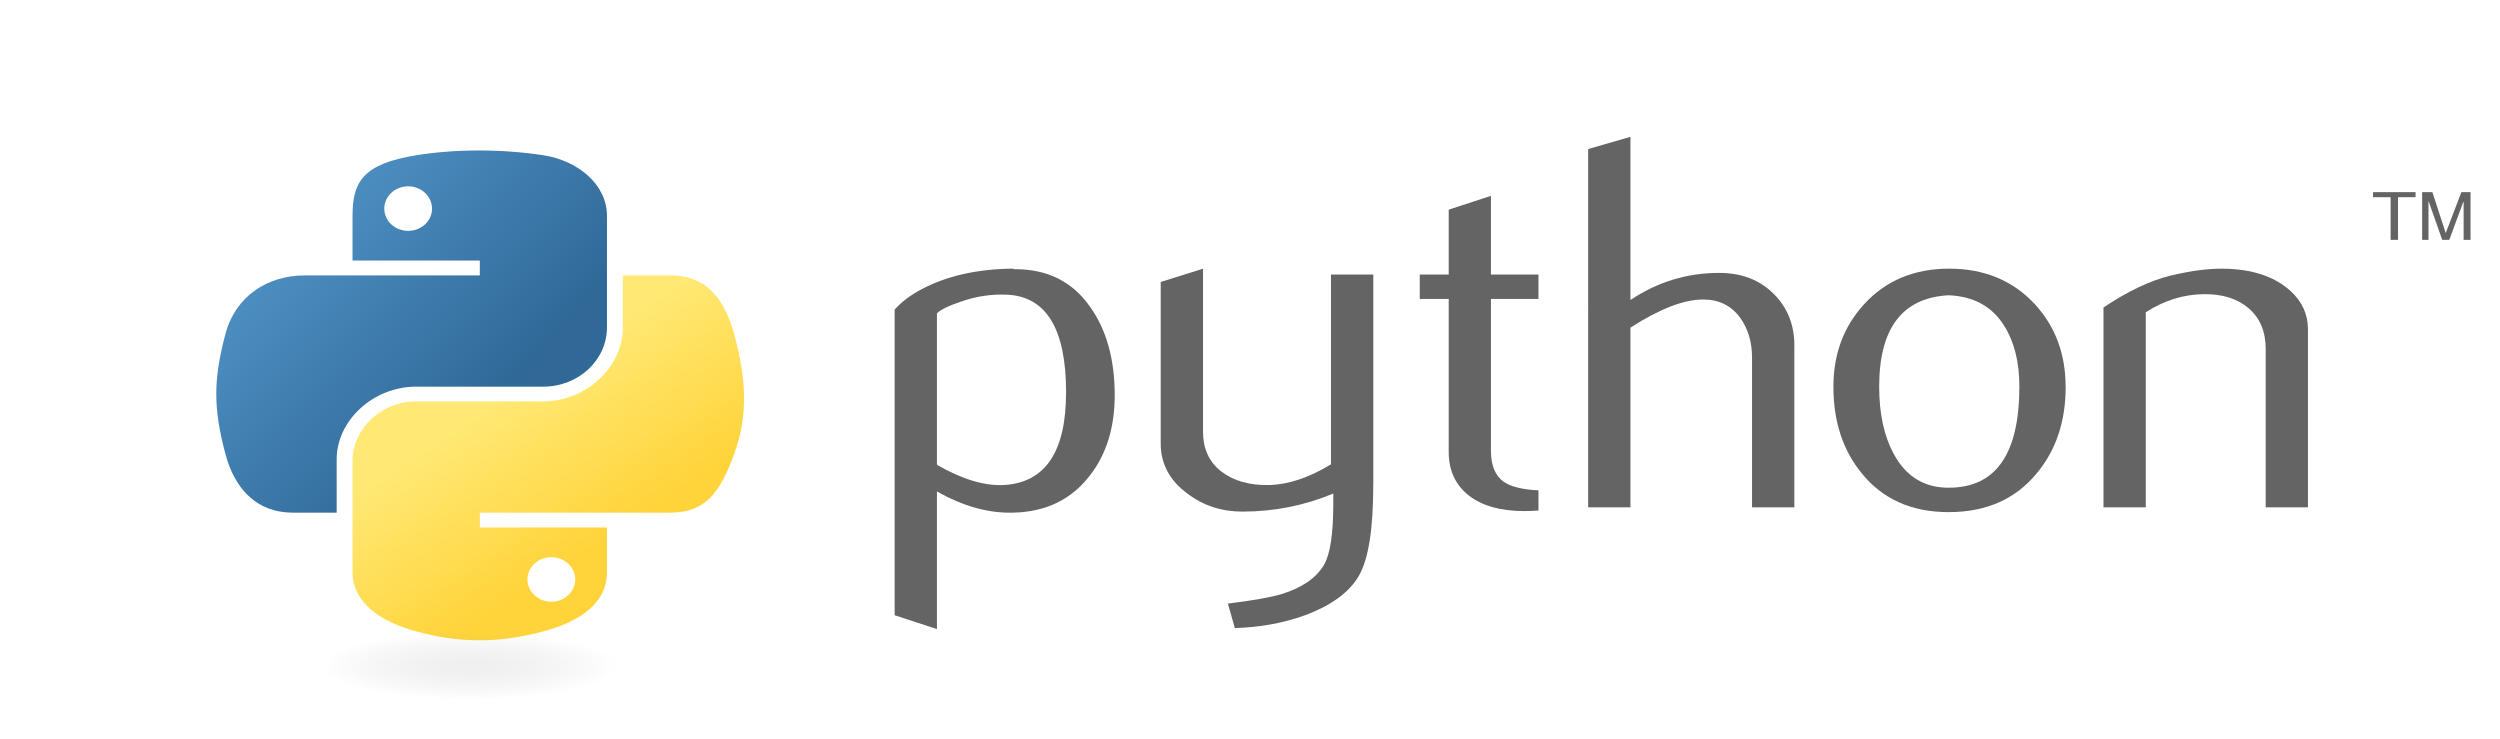 <?xml version="1.0" encoding="UTF-8" standalone="no"?>
<svg
   xmlns:dc="http://purl.org/dc/elements/1.1/"
   xmlns:cc="http://creativecommons.org/ns#"
   xmlns:rdf="http://www.w3.org/1999/02/22-rdf-syntax-ns#"
   xmlns:svg="http://www.w3.org/2000/svg"
   xmlns="http://www.w3.org/2000/svg"
   xmlns:sodipodi="http://sodipodi.sourceforge.net/DTD/sodipodi-0.dtd"
   xmlns:inkscape="http://www.inkscape.org/namespaces/inkscape"
   width="388.8pt"
   height="115pt"
   version="1.1"
   id="svg43"
   sodipodi:docname="python.svg"
   inkscape:version="0.92.5 (2060ec1f9f, 2020-04-08)">
  <sodipodi:namedview
     pagecolor="#ffffff"
     bordercolor="#666666"
     borderopacity="1"
     objecttolerance="10"
     gridtolerance="10"
     guidetolerance="10"
     inkscape:pageopacity="0"
     inkscape:pageshadow="2"
     inkscape:window-width="1176"
     inkscape:window-height="480"
     id="namedview45"
     showgrid="false"
     inkscape:zoom="0.54012347"
     inkscape:cx="259.19999"
     inkscape:cy="76.666667"
     inkscape:window-x="0"
     inkscape:window-y="38"
     inkscape:window-maximized="0"
     inkscape:current-layer="svg43" />
  <title
     id="title2">Python programming language logo</title>
  <defs
     id="defs21">
    <linearGradient
       id="vlpc"
       x1="151"
       x2="112"
       y1="192.4"
       y2="137.3"
       gradientTransform="matrix(0.554,0,0,0.513,30.091,20.627)"
       gradientUnits="userSpaceOnUse">
      <stop
         style="stop-color:#ffd43b"
         offset="0"
         id="stop6" />
      <stop
         style="stop-color:#ffe873"
         offset="1"
         id="stop8" />
    </linearGradient>
    <linearGradient
       id="vlpb"
       x1="26.65"
       x2="135.7"
       y1="20.6"
       y2="114.4"
       gradientTransform="matrix(0.554,0,0,0.513,30.091,20.627)"
       gradientUnits="userSpaceOnUse">
      <stop
         style="stop-color:#5a9fd4"
         offset="0"
         id="stop11" />
      <stop
         style="stop-color:#306998"
         offset="1"
         id="stop13" />
    </linearGradient>
    <radialGradient
       id="vlpa"
       cx="61.52"
       cy="132.3"
       r="29.04"
       gradientTransform="matrix(1.7493603e-8,-0.24,1.055,3.791698e-7,-42.082,152.84)"
       gradientUnits="userSpaceOnUse">
      <stop
         style="stop-color:#b8b8b8;stop-opacity:.498"
         offset="0"
         id="stop16" />
      <stop
         style="stop-color:#7f7f7f;stop-opacity:0"
         offset="1"
         id="stop18" />
    </radialGradient>
  </defs>
  <path
     d="m 221.065,81.397 c 0,-13.16 -4.087,-19.921 -12.266,-20.291 -3.252,-0.141 -6.429,0.335 -9.518,1.436 -2.466,0.81 -4.126,1.612 -4.999,2.422 v 31.417 c 5.229,3.013 9.874,4.413 13.919,4.194 8.568,-0.52 12.856,-6.907 12.856,-19.179 z m 10.08,0.546 c 0,6.687 -1.708,12.238 -5.143,16.649 -3.828,4.995 -9.134,7.568 -15.918,7.709 -5.114,0.15 -10.385,-1.321 -15.8,-4.405 v 28.552 l -8.77,-2.872 V 64.198 c 1.439,-1.621 3.291,-3.013 5.536,-4.194 5.219,-2.793 11.567,-4.229 19.029,-4.3 l 0.125,0.115 c 6.822,-0.079 12.079,2.493 15.77,7.709 3.444,4.784 5.172,10.918 5.172,18.411 z"
     style="fill:#646464;stroke-width:0.943"
     id="path23"
     inkscape:connector-curvature="0" />
  <path
     d="m 284.756,100.684 c 0,8.969 -0.979,15.175 -2.936,18.637 -1.967,3.454 -5.71,6.211 -11.232,8.264 -4.481,1.621 -9.326,2.502 -14.53,2.652 l -1.449,-5.074 c 5.287,-0.661 9.01,-1.321 11.173,-1.982 4.251,-1.321 7.167,-3.348 8.77,-6.061 1.286,-2.212 1.919,-6.431 1.919,-12.681 v -2.097 c -5.997,2.502 -12.285,3.745 -18.851,3.745 -4.318,0 -8.127,-1.242 -11.409,-3.745 -3.685,-2.722 -5.526,-6.176 -5.526,-10.358 V 58.47 l 8.77,-2.758 V 89.443 c 0,3.604 1.267,6.378 3.8,8.325 2.533,1.947 5.815,2.881 9.835,2.81 4.02,-0.079 8.328,-1.507 12.906,-4.3 V 56.926 h 8.77 v 43.755 z"
     style="fill:#646464;stroke-width:0.943"
     id="path25"
     inkscape:connector-curvature="0" />
  <path
     d="m 319.014,105.863 c -1.045,0.079 -2.005,0.115 -2.888,0.115 -4.96,0 -8.827,-1.084 -11.586,-3.259 -2.753,-2.176 -4.135,-5.18 -4.135,-9.012 V 61.991 h -6.007 v -5.066 h 6.007 V 43.476 l 8.76,-2.863 v 16.314 h 9.854 v 5.066 h -9.854 v 31.499 c 0,3.022 0.883,5.163 2.648,6.414 1.516,1.03 3.925,1.621 7.206,1.771 v 4.194 z"
     style="fill:#646464;stroke-width:0.943"
     id="path27"
     inkscape:connector-curvature="0" />
  <path
     d="m 372.073,105.204 h -8.77 V 74.121 c 0,-3.163 -0.806,-5.885 -2.409,-8.158 -1.852,-2.572 -4.423,-3.858 -7.724,-3.858 -4.02,0 -9.049,1.947 -15.081,5.841 v 37.256 h -8.77 V 30.906 l 8.77,-2.537 v 33.84 c 5.603,-3.745 11.724,-5.621 18.379,-5.621 4.644,0 8.405,1.436 11.281,4.3 2.888,2.863 4.327,6.431 4.327,10.692 v 33.614 z"
     style="fill:#646464;stroke-width:0.943"
     id="path29"
     inkscape:connector-curvature="0" />
  <path
     d="m 418.734,80.131 c 0,-5.057 -1.045,-9.228 -3.128,-12.536 -2.476,-4.026 -6.323,-6.149 -11.527,-6.369 -9.615,0.511 -14.412,6.837 -14.412,18.962 0,5.559 0.998,10.204 3.013,13.928 2.571,4.749 6.429,7.091 11.577,7.013 9.653,-0.07 14.481,-7.065 14.481,-20.996 z m 9.605,0.053 c 0,7.197 -2.005,13.187 -6.007,17.968 -4.404,5.356 -10.484,8.043 -18.251,8.043 -7.695,0 -13.693,-2.687 -18.024,-8.043 -3.925,-4.784 -5.882,-10.774 -5.882,-17.968 0,-6.766 2.12,-12.455 6.361,-17.092 4.481,-4.916 10.376,-7.383 17.65,-7.383 7.283,0 13.211,2.467 17.778,7.383 4.241,4.634 6.361,10.322 6.361,17.092 z"
     style="fill:#646464;stroke-width:0.943"
     id="path31"
     inkscape:connector-curvature="0" />
  <path
     d="m 478.585,105.204 h -8.77 V 72.358 c 0,-3.604 -1.18,-6.414 -3.541,-8.44 -2.361,-2.017 -5.508,-2.995 -9.432,-2.916 -4.164,0.07 -8.127,1.321 -11.892,3.745 V 105.203 H 436.181 V 63.753 c 5.047,-3.374 9.691,-5.577 13.929,-6.607 4.002,-0.96 7.532,-1.436 10.572,-1.436 2.082,0 4.04,0.185 5.882,0.555 3.444,0.731 6.246,2.088 8.405,4.079 2.409,2.203 3.608,4.845 3.608,7.937 v 36.922 z"
     style="fill:#646464;stroke-width:0.943"
     id="path33"
     inkscape:connector-curvature="0" />
  <path
     d="m 98.911,31.205 c -4.513,0.019 -8.821,0.373 -12.61,0.989 -11.173,1.812 -13.201,5.604 -13.201,12.599 v 9.237 h 26.392 v 3.078 H 73.1 63.196 c -7.67,0 -14.392,4.234 -16.489,12.283 -2.424,9.228 -2.531,14.995 0,24.629 1.876,7.175 6.357,12.283 14.028,12.283 h 9.075 V 95.232 c 0,-7.999 7.538,-15.058 16.489,-15.058 h 26.362 c 7.339,0 13.201,-5.548 13.201,-12.31 V 44.789 c 0,-6.567 -6.034,-11.497 -13.201,-12.599 -4.534,-0.693 -9.239,-1.008 -13.752,-0.989 z m -14.274,7.429 c 2.727,0 4.953,2.078 4.953,4.632 -2e-6,2.545 -2.227,4.604 -4.953,4.604 -2.736,-10e-7 -4.953,-2.058 -4.953,-4.604 -1e-6,-2.554 2.217,-4.632 4.953,-4.632 z"
     style="fill:url(#vlpb);stroke-width:0.943"
     id="path35"
     inkscape:connector-curvature="0" />
  <path
     d="M 129.152,57.101 V 67.866 c 0,8.343 -7.704,15.365 -16.489,15.365 H 86.3 c -7.222,0 -13.201,5.674 -13.201,12.31 V 118.616 c 0,6.567 6.22,10.43 13.201,12.31 8.355,2.256 16.371,2.664 26.362,0 6.645,-1.766 13.201,-5.322 13.201,-12.31 v -9.237 H 99.501 v -3.078 h 26.362 13.201 c 7.67,0 10.533,-4.912 13.201,-12.283 2.755,-7.591 2.638,-14.895 0,-24.629 -1.896,-7.011 -5.517,-12.283 -13.201,-12.283 h -9.903 z m -14.825,58.442 c 2.736,0 4.953,2.058 4.953,4.604 0,2.554 -2.217,4.632 -4.953,4.632 -2.727,0 -4.953,-2.078 -4.953,-4.632 0,-2.545 2.227,-4.604 4.953,-4.604 z"
     style="fill:url(#vlpc);stroke-width:0.943"
     id="path37"
     inkscape:connector-curvature="0" />
  <path
     d="m 495.714,49.744 h 1.538 v -8.854 h 3.642 V 39.835 h -8.822 v 1.056 h 3.642 v 8.854 m 6.543,0 h 1.313 v -8.087 l 2.851,8.086 h 1.463 l 2.971,-8.059 v 8.059 h 1.433 v -9.906 h -1.896 l -3.247,8.49 -2.769,-8.49 h -2.119 v 9.906"
     style="fill:#646464;stroke-width:0.943"
     id="path39"
     inkscape:connector-curvature="0" />
  <path
     d="m 133.368,138.107 a 35.934,6.967 0 1 1 -71.868,0 35.934,6.967 0 1 1 71.868,0 z"
     style="opacity:0.444;fill:url(#vlpa);stroke-width:0.771"
     id="path41"
     inkscape:connector-curvature="0" />
</svg>
